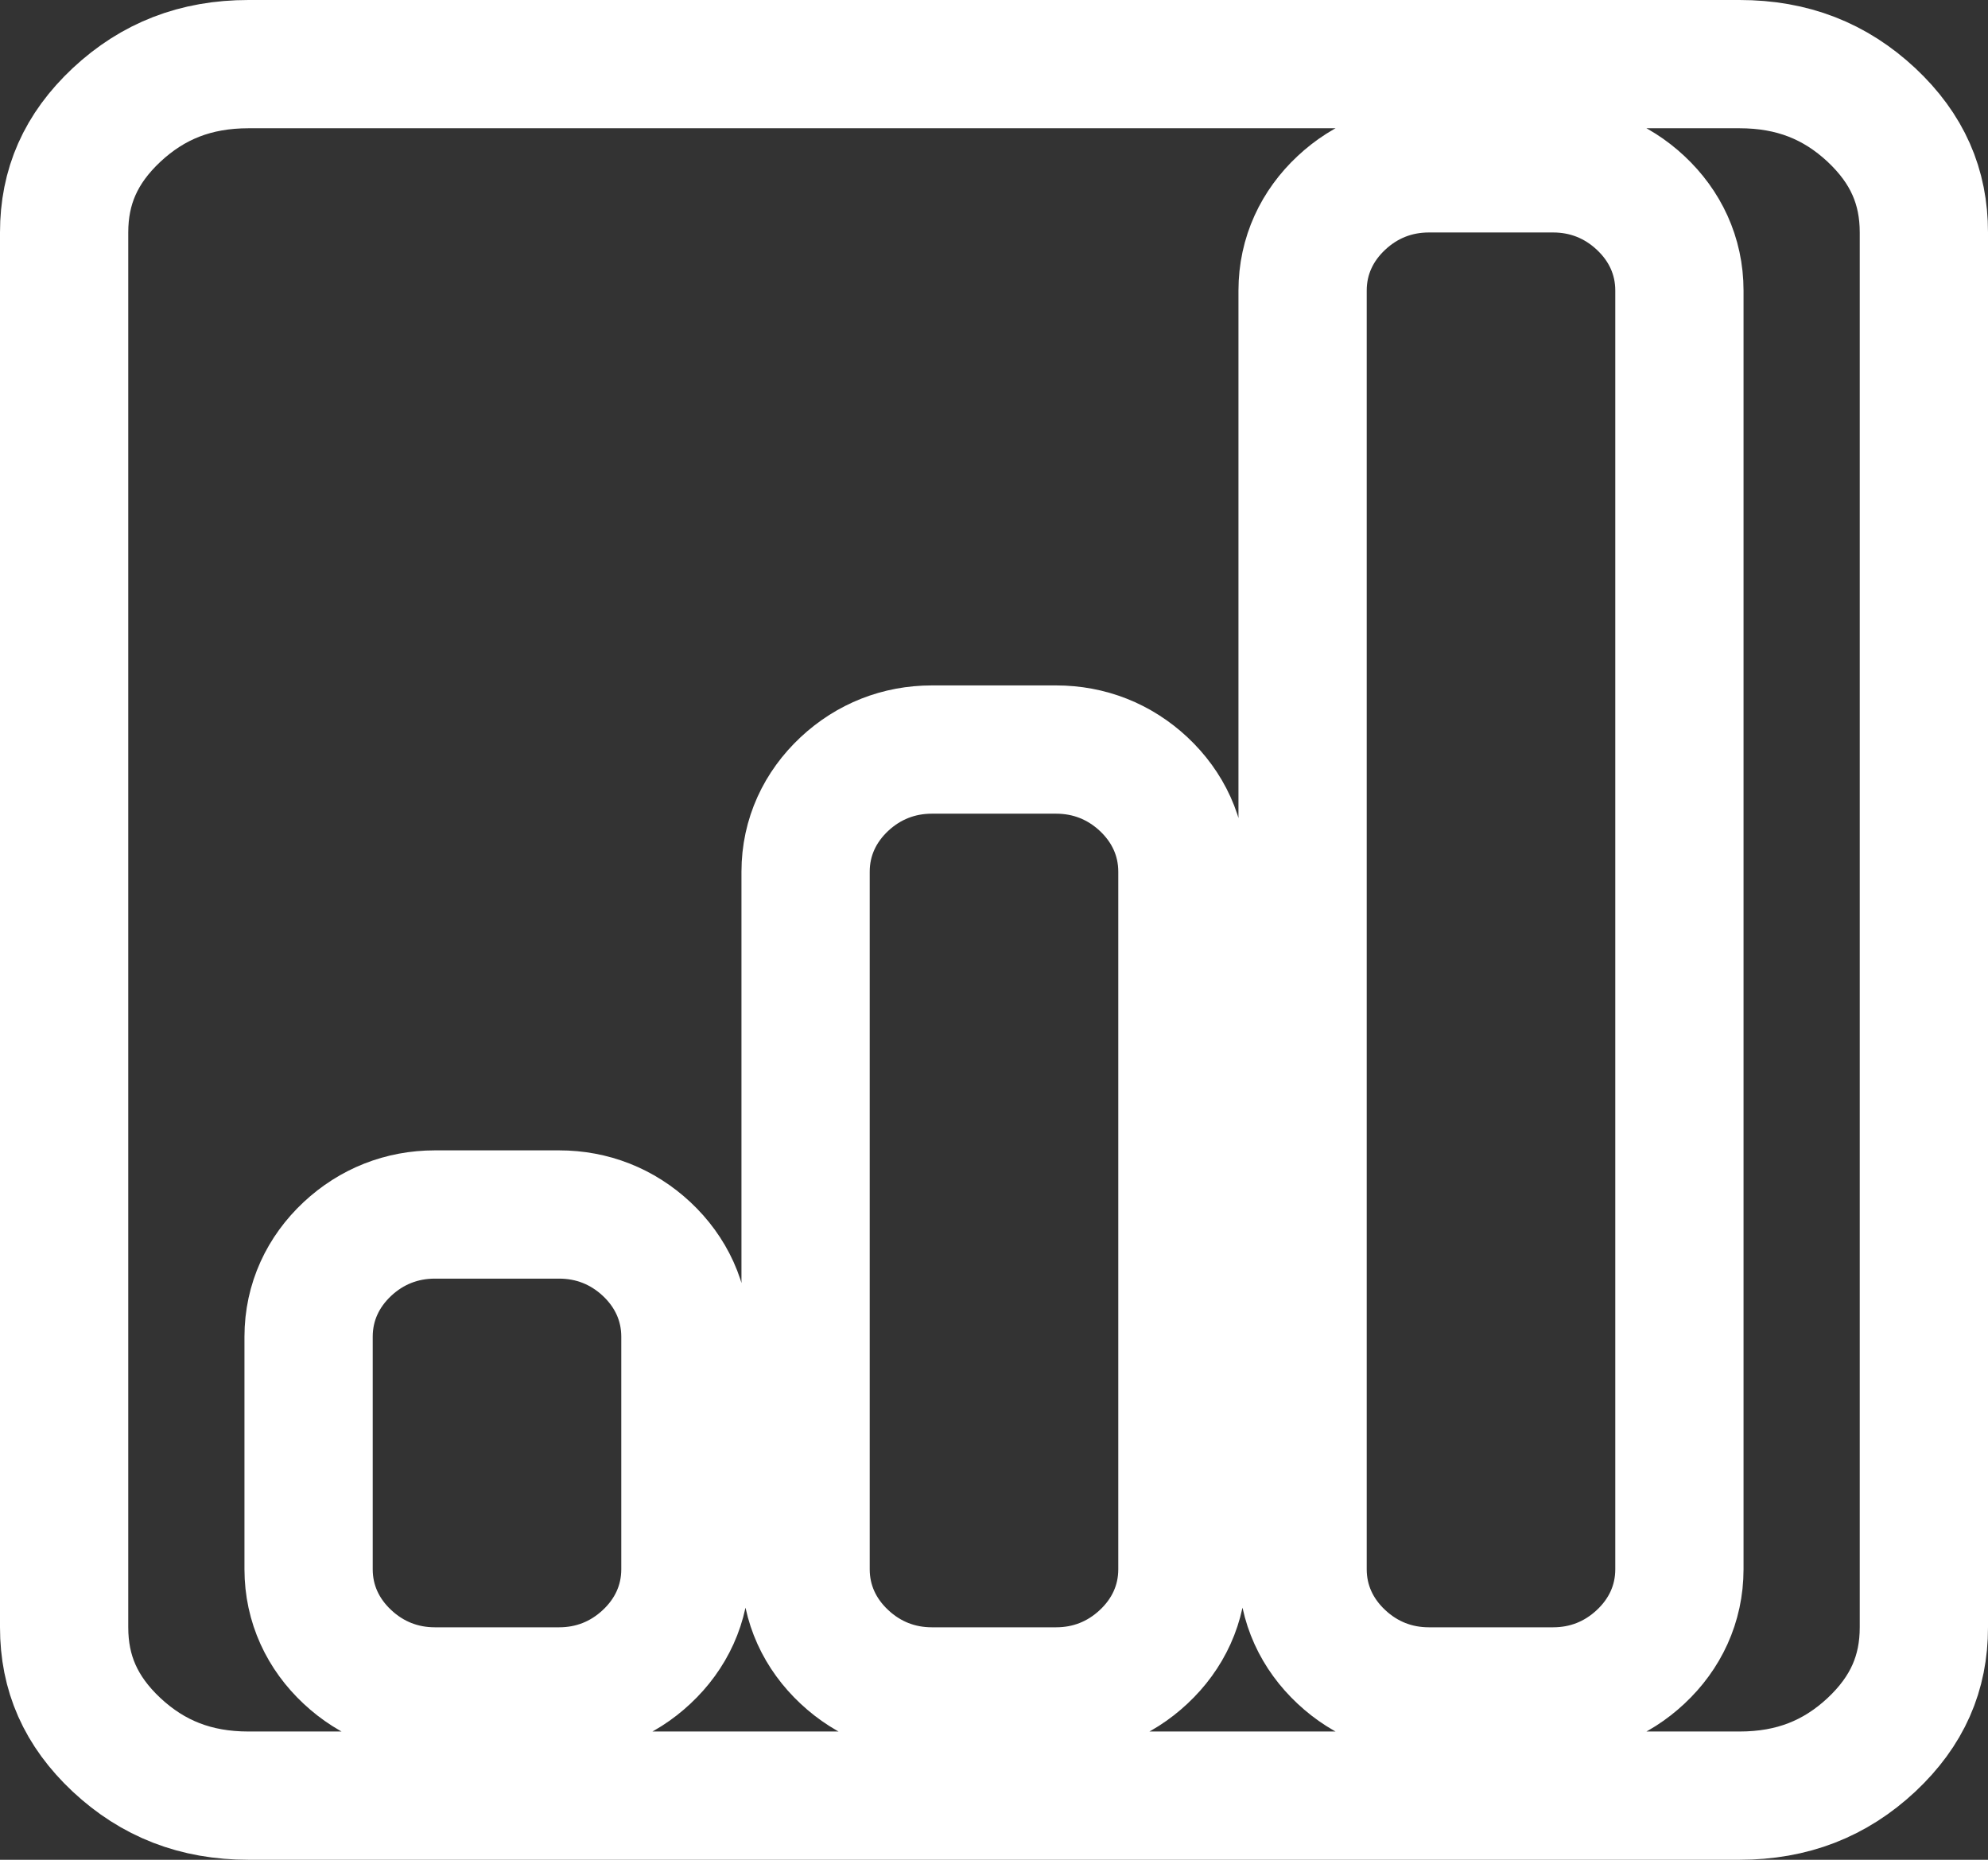 <svg width="31" height="29" viewBox="0 0 31 29" fill="none" xmlns="http://www.w3.org/2000/svg">
<rect x="0" y="0" width="31" height="29" fill="#333333" stroke="none"/>
<path d="M27.125 28H3.875C3.05 28 2.384 27.736 1.818 27.208C1.256 26.681 1 26.088 1 25.375V3.625C1 2.912 1.256 2.319 1.818 1.792C2.384 1.264 3.05 1 3.875 1H27.125C27.95 1 28.616 1.264 29.182 1.792C29.744 2.319 30 2.912 30 3.625V25.375C30 26.088 29.744 26.681 29.182 27.208C28.616 27.736 27.95 28 27.125 28ZM10.688 20.844C10.688 20.301 10.461 19.83 10.083 19.476C9.706 19.124 9.235 18.938 8.719 18.938H6.781C6.265 18.938 5.794 19.124 5.417 19.476C5.039 19.83 4.812 20.301 4.812 20.844V24.469C4.812 25.012 5.039 25.483 5.417 25.836C5.794 26.189 6.265 26.375 6.781 26.375H8.719C9.235 26.375 9.706 26.189 10.083 25.836C10.461 25.483 10.688 25.012 10.688 24.469V20.844ZM18.438 13.594C18.438 13.051 18.211 12.58 17.833 12.226C17.456 11.874 16.985 11.688 16.469 11.688H14.531C14.015 11.688 13.544 11.874 13.167 12.226C12.789 12.58 12.562 13.051 12.562 13.594V24.469C12.562 25.012 12.789 25.483 13.167 25.836C13.544 26.189 14.015 26.375 14.531 26.375H16.469C16.985 26.375 17.456 26.189 17.833 25.836C18.211 25.483 18.438 25.012 18.438 24.469V13.594ZM26.188 4.531C26.188 3.988 25.961 3.517 25.583 3.164C25.206 2.811 24.735 2.625 24.219 2.625H22.281C21.765 2.625 21.294 2.811 20.917 3.164C20.539 3.517 20.312 3.988 20.312 4.531V24.469C20.312 25.012 20.539 25.483 20.917 25.836C21.294 26.189 21.765 26.375 22.281 26.375H24.219C24.735 26.375 25.206 26.189 25.583 25.836C25.961 25.483 26.188 25.012 26.188 24.469V4.531Z" stroke="white" stroke-width="2"/>
</svg>
